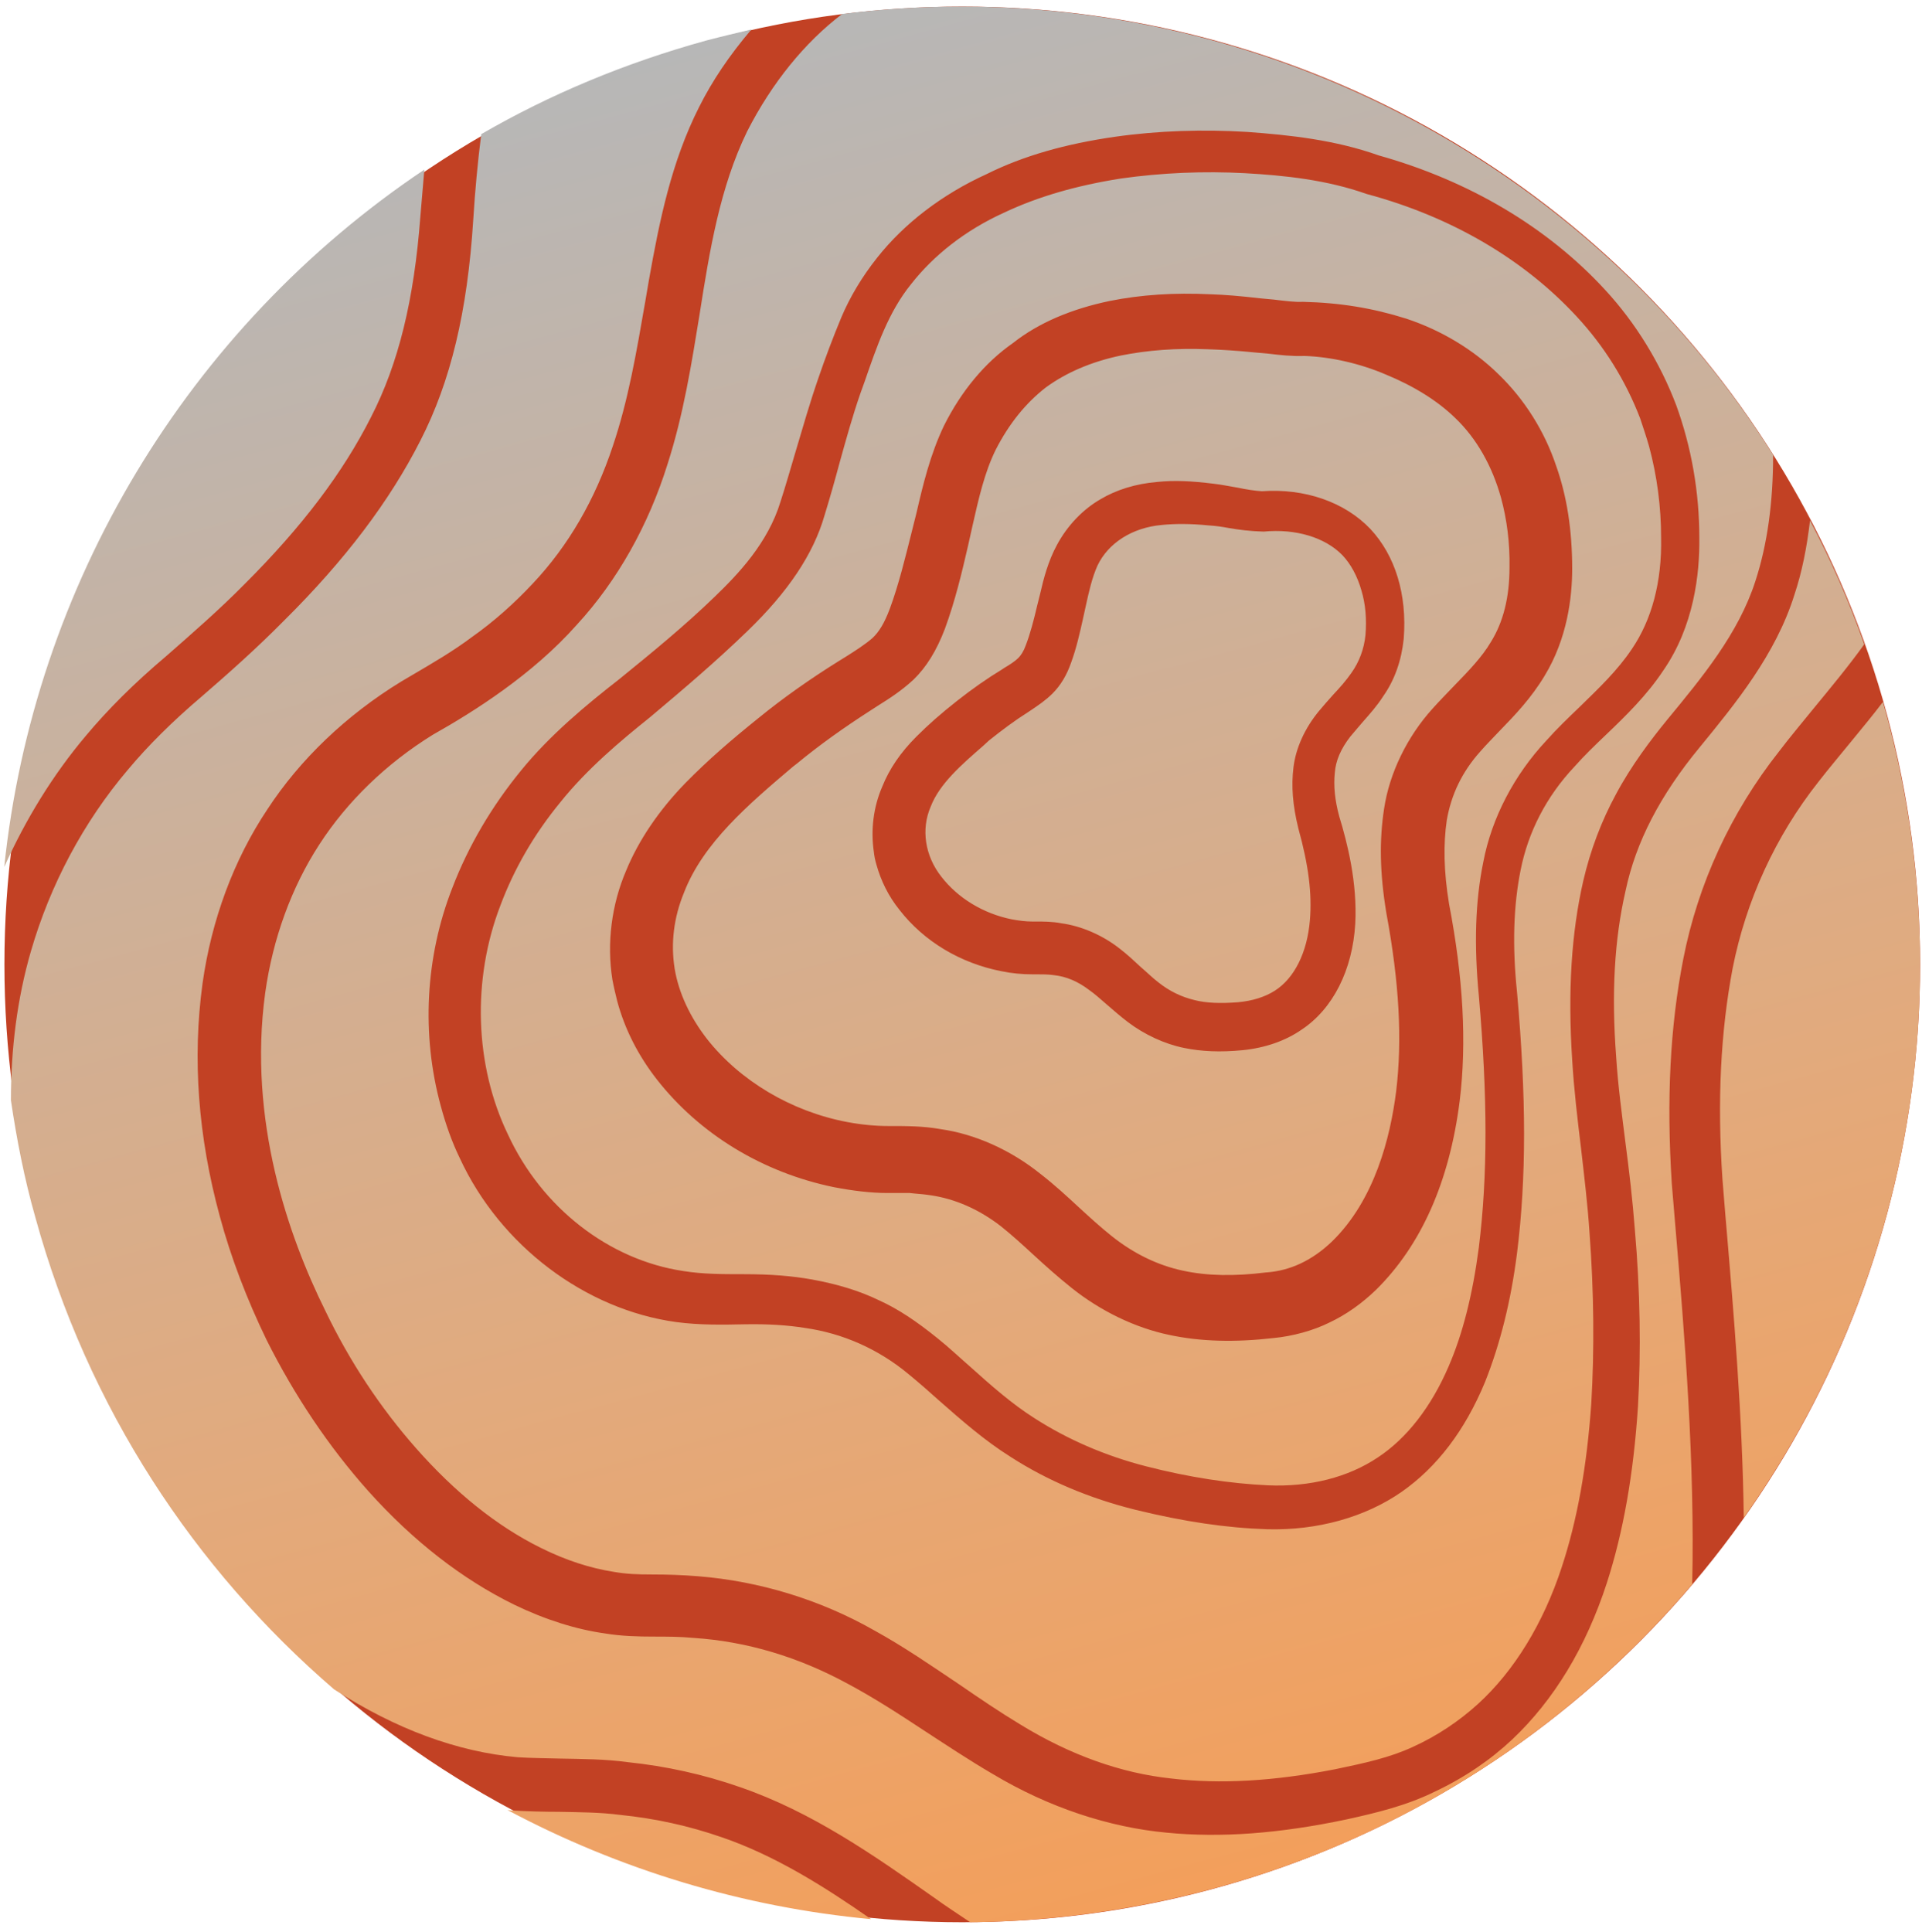 <svg width="194" height="195" viewBox="0 0 194 195" fill="none" xmlns="http://www.w3.org/2000/svg">
<circle cx="97.128" cy="97.344" r="96.682" transform="rotate(-180 97.128 97.344)" fill="#C24124"/>
<path d="M100.492 45.42C99.371 47.703 98.787 50.3 98.159 53.076L97.71 55.091C97.082 57.822 96.409 60.643 95.377 63.464C94.524 65.703 93.492 67.359 92.191 68.613C90.98 69.733 89.723 70.538 88.646 71.21L87.883 71.703C85.236 73.404 82.768 75.15 80.435 77.076L80.031 77.389C75.544 81.195 70.967 85.09 69.037 90.105C68.005 92.612 67.691 95.209 68.095 97.761C68.499 100.224 69.665 102.687 71.371 104.88C74.691 109.089 79.851 112.179 85.505 113.253C86.941 113.522 88.332 113.656 89.633 113.656L89.903 113.656C91.383 113.656 93.223 113.656 94.928 113.97C98.428 114.462 102.018 116.074 105.024 118.492C106.415 119.566 107.672 120.731 108.883 121.85C110.005 122.88 111.082 123.865 112.204 124.76C114.447 126.551 116.87 127.715 119.383 128.253C121.851 128.79 124.588 128.835 127.819 128.432L127.864 128.432C130.242 128.253 132.441 127.223 134.415 125.342C138.768 121.134 140.338 114.776 140.922 110.164C141.55 104.925 141.236 99.194 139.935 92.165C139.261 88.09 139.217 84.777 139.71 81.598C140.249 78.016 142.044 74.344 144.601 71.523C145.319 70.718 146.082 69.956 146.8 69.195C148.236 67.718 149.582 66.33 150.479 64.807C151.736 62.792 152.364 60.285 152.364 57.285C152.409 54.778 152.095 52.405 151.511 50.256C150.614 47.032 149.044 44.256 146.89 42.196C145.095 40.45 142.717 38.972 139.89 37.808C137.287 36.689 134.326 36.017 131.678 35.928C130.377 35.973 129.21 35.838 128.088 35.704C127.55 35.659 127.101 35.614 126.608 35.57C124.813 35.391 123.377 35.301 121.986 35.256C118.71 35.122 115.838 35.346 113.146 35.883C110.14 36.51 107.582 37.629 105.563 39.107C103.544 40.674 101.838 42.778 100.492 45.42ZM116.826 48.644C118.531 48.465 120.326 48.554 122.479 48.823C123.287 48.912 124.14 49.092 124.947 49.226C125.8 49.405 126.653 49.539 127.37 49.584C131.678 49.271 135.717 50.659 138.319 53.39C140.832 56.076 142.044 60.017 141.685 64.494C141.46 66.643 140.787 68.613 139.62 70.27C138.992 71.255 138.229 72.106 137.556 72.867C137.108 73.404 136.704 73.852 136.3 74.344C135.358 75.553 134.819 76.762 134.729 78.016C134.595 79.314 134.729 80.747 135.178 82.404C135.986 85.045 137.018 89.075 136.794 93.239C136.524 97.896 134.55 101.836 131.364 103.94C129.749 105.06 127.685 105.776 125.441 106C123.153 106.224 121.268 106.134 119.518 105.776C117.544 105.373 115.524 104.433 113.864 103.179C113.101 102.597 112.383 101.97 111.71 101.388C111.082 100.851 110.499 100.313 109.915 99.91C108.794 99.06 107.627 98.567 106.415 98.433C105.787 98.343 105.249 98.343 104.576 98.343L104.172 98.343C103.185 98.343 102.153 98.254 101.076 98.03C96.947 97.224 93.268 95.03 90.8 91.851C89.678 90.463 88.915 88.896 88.467 87.284C88.332 86.836 88.242 86.389 88.197 85.941C87.883 83.792 88.153 81.463 89.05 79.404C89.768 77.613 90.89 75.956 92.505 74.344C93.717 73.135 94.928 72.061 96.633 70.718C98.114 69.553 99.64 68.479 101.12 67.583L101.39 67.404C101.928 67.091 102.467 66.733 102.781 66.419C103.05 66.151 103.319 65.748 103.544 65.121C103.992 63.957 104.351 62.569 104.665 61.225L104.979 59.972C105.338 58.405 105.787 56.658 106.685 55.002C107.717 53.076 109.287 51.42 111.082 50.39C112.653 49.45 114.627 48.823 116.826 48.644ZM72.806 185.43C69.576 184.31 66.165 183.549 62.62 183.191C60.556 182.922 58.582 182.922 56.428 182.878C54.903 182.878 53.287 182.833 51.627 182.743C51.492 182.743 51.358 182.698 51.223 182.698C62.486 188.698 74.96 192.504 87.928 193.713C83.172 190.4 78.191 187.265 72.806 185.43ZM91.967 28.674C89.678 31.495 88.511 34.943 87.255 38.569L86.851 39.689C86.044 42.017 85.415 44.301 84.742 46.718C84.249 48.554 83.755 50.3 83.217 52.047C82.095 55.942 79.537 59.748 75.454 63.688C72.313 66.733 68.992 69.553 65.582 72.419C62.62 74.792 59.255 77.613 56.563 80.971C53.915 84.195 51.896 87.687 50.505 91.403C47.633 98.881 47.903 107.522 51.268 114.507C54.678 121.895 61.454 127.178 68.992 128.297C70.967 128.611 72.851 128.611 75.05 128.611C77.832 128.611 79.941 128.79 81.96 129.148C84.428 129.596 86.717 130.268 88.736 131.253C90.621 132.103 92.505 133.357 94.659 135.103C95.781 135.999 96.813 136.984 97.845 137.879C100.044 139.849 102.108 141.685 104.441 143.163C107.717 145.267 111.486 146.924 115.659 147.998C120.011 149.118 124.14 149.744 127.999 149.924C132.217 150.103 136.076 149.118 139.082 147.103C141.999 145.177 144.467 141.998 146.217 137.924C147.653 134.611 148.64 130.671 149.268 125.924C150.165 118.626 150.165 110.791 149.268 100.493C148.774 95.388 148.909 90.956 149.717 87.016C150.569 82.538 152.858 78.195 156.088 74.747C157.12 73.583 158.287 72.464 159.409 71.389C161.383 69.464 163.268 67.673 164.704 65.524C166.723 62.569 167.755 58.718 167.665 54.285C167.665 51.151 167.261 48.062 166.454 45.062C166.185 44.121 165.87 43.181 165.556 42.241C164.076 38.39 161.922 34.943 159.14 31.943C153.8 26.167 146.486 21.869 137.96 19.585C133.922 18.152 129.659 17.705 125.665 17.481C121.492 17.257 117.274 17.436 113.146 18.018C108.614 18.734 104.755 19.854 101.345 21.466C97.396 23.257 94.21 25.809 91.967 28.674ZM112.024 30.376C115.165 29.749 118.486 29.525 122.21 29.704C123.646 29.749 125.217 29.883 127.146 30.107C127.595 30.152 128.088 30.197 128.582 30.241C129.704 30.376 130.736 30.51 131.499 30.465C135.268 30.555 138.544 31.092 141.954 32.167C145.454 33.331 148.685 35.256 151.242 37.764C153.89 40.316 155.909 43.539 157.076 47.032C158.153 50.077 158.691 53.479 158.691 57.42C158.691 60.285 158.197 64.449 155.909 68.21C154.563 70.449 152.947 72.15 151.332 73.807C150.659 74.523 149.986 75.195 149.403 75.867C147.563 77.926 146.486 80.21 146.037 82.762C145.678 85.18 145.723 87.956 146.261 91.224C147.697 98.702 148.056 105.239 147.338 111.104C146.306 119.298 143.435 125.701 138.903 130.178C137.467 131.566 135.896 132.685 134.191 133.491C132.576 134.297 130.467 134.879 128.537 135.058C124.633 135.506 121.178 135.417 118.037 134.745C114.582 134.029 111.082 132.327 108.165 129.999C106.819 128.924 105.563 127.805 104.396 126.73C103.229 125.656 102.153 124.671 101.031 123.775C98.832 122.074 96.409 120.999 93.896 120.641C93.313 120.552 92.774 120.507 92.236 120.462L91.832 120.417L89.588 120.417C87.883 120.417 86.088 120.193 84.204 119.835C76.98 118.358 70.608 114.462 66.3 108.955C64.415 106.537 63.069 103.895 62.306 101.075C62.127 100.358 61.947 99.597 61.813 98.881C61.23 95.209 61.723 91.314 63.204 87.866C64.46 84.822 66.48 81.822 69.172 79.046C71.505 76.672 73.794 74.703 76.576 72.464C79.044 70.449 81.781 68.524 84.653 66.733L85.236 66.374C86.313 65.703 87.345 65.031 88.063 64.404C88.736 63.778 89.274 62.882 89.813 61.449C90.71 59.031 91.383 56.255 92.056 53.569L92.505 51.778C93.178 48.868 93.896 45.868 95.287 42.957C97.037 39.465 99.415 36.599 102.242 34.629C104.845 32.57 108.165 31.182 112.024 30.376ZM183.55 78.911C179.197 84.418 176.236 90.911 174.89 97.716C173.678 104.119 173.319 111.059 173.858 119.029L174.172 122.88C175.024 132.82 175.877 142.984 176.011 153.192C192.165 130.357 198.313 100.806 190.326 71.792C190.236 71.479 190.146 71.165 190.056 70.852C189.069 72.15 188.037 73.404 187.005 74.658C185.838 76.091 184.627 77.523 183.55 78.911ZM109.601 61.136L109.287 62.569C108.973 63.957 108.659 65.389 108.12 66.867C107.672 68.165 107.044 69.195 106.236 70.001C105.518 70.718 104.755 71.21 104.172 71.613L103.768 71.882C102.422 72.732 101.165 73.673 99.819 74.747L99.236 75.284C97.082 77.165 94.838 79.09 93.941 81.419C92.954 83.702 93.358 86.389 95.018 88.493C96.678 90.642 99.236 92.209 102.108 92.791C102.826 92.926 103.544 93.015 104.172 93.015L104.531 93.015C105.294 93.015 106.236 93.015 107.133 93.194C109.153 93.463 111.306 94.403 113.012 95.746C113.774 96.329 114.492 97 115.165 97.627C115.794 98.164 116.332 98.702 116.915 99.149C118.037 100.045 119.249 100.627 120.55 100.94C121.762 101.254 123.197 101.298 124.947 101.164C126.428 101.03 127.685 100.627 128.672 100C130.646 98.746 131.947 96.149 132.217 92.881C132.441 90.194 132.082 87.329 131.05 83.613C130.467 81.24 130.332 79.314 130.556 77.478C130.781 75.553 131.678 73.538 133.114 71.792C133.608 71.21 134.101 70.628 134.595 70.091C135.268 69.374 135.896 68.658 136.39 67.942C137.197 66.822 137.691 65.479 137.826 64.091C137.96 62.479 137.826 60.957 137.422 59.614C137.018 58.181 136.345 56.927 135.492 56.032C133.742 54.241 130.781 53.345 127.55 53.658C126.114 53.614 125.082 53.479 124.05 53.3C123.332 53.166 122.704 53.076 121.986 53.032C120.191 52.853 118.62 52.853 117.274 52.987C114.268 53.255 111.845 54.823 110.768 57.106C110.229 58.315 109.915 59.703 109.601 61.136ZM170.806 159.908C171.076 147.685 170.088 135.238 169.056 123.193L168.742 119.432C168.204 111.015 168.563 103.627 169.909 96.776C171.39 89.209 174.71 82.001 179.556 75.867C180.678 74.389 181.89 72.956 183.011 71.568C184.851 69.33 186.601 67.225 188.172 65.031C186.646 60.688 184.806 56.524 182.697 52.539C182.383 55.226 181.89 57.733 181.127 60.017C179.242 66.061 175.159 71.031 171.569 75.419C167.576 80.254 165.108 85.001 164.076 89.926C162.954 94.806 162.64 100.269 163.133 106.716C163.313 109.582 163.717 112.537 164.076 115.402C164.435 118.134 164.794 121.178 165.018 124.133C165.556 130.312 165.646 136.312 165.332 141.954C164.883 148.804 163.851 154.625 162.191 159.774C160.082 166.266 156.851 171.594 152.633 175.579C150.435 177.639 147.832 179.43 144.781 180.863C141.954 182.251 138.992 182.967 135.941 183.639C129.165 185.071 123.242 185.519 117.768 184.982C111.935 184.445 105.832 182.43 100.223 179.072C97.845 177.684 95.556 176.161 93.492 174.818C90.71 172.982 88.153 171.326 85.46 169.893C80.569 167.251 75.409 165.684 70.024 165.326C68.633 165.192 67.242 165.192 65.941 165.192C64.46 165.192 62.71 165.147 61.095 164.878C58.178 164.475 55.037 163.49 51.896 161.968C46.691 159.416 41.71 155.565 37.178 150.506C33.185 146.028 29.73 140.879 26.903 135.238C24.928 131.163 23.313 126.954 22.191 122.79C19.992 114.731 19.409 106.851 20.441 99.284C21.338 92.881 23.582 86.792 26.992 81.687C30.268 76.673 34.935 72.195 40.499 68.792L41.486 68.21C43.774 66.867 45.704 65.748 47.678 64.27C49.832 62.748 51.896 60.912 53.781 58.897C57.37 55.091 60.063 50.435 61.858 45.017C63.428 40.361 64.236 35.57 65.133 30.421L65.492 28.316C66.569 22.227 67.781 16.317 70.563 10.809C71.909 8.123 73.614 5.616 75.768 3.063C75.813 3.019 75.813 3.019 75.858 2.974C74.332 3.332 72.806 3.69 71.281 4.093C63.159 6.332 55.531 9.511 48.576 13.541C48.217 16.361 47.947 19.272 47.768 22.182C47.185 31.45 45.48 38.525 42.428 44.48C39.332 50.569 34.845 56.524 28.653 62.658C25.96 65.389 23.088 67.942 20.396 70.27C17.39 72.822 14.922 75.284 12.903 77.702C8.415 82.986 5.05 89.344 3.121 96.015C1.73 100.806 1.101 105.865 1.101 111.059C1.685 114.999 2.447 118.94 3.569 122.88C8.864 142.133 19.633 158.386 33.723 170.52C39.96 174.549 46.197 176.833 52.255 177.37C53.601 177.46 55.037 177.46 56.518 177.505C58.761 177.549 61.05 177.549 63.338 177.863C67.242 178.266 71.056 179.116 74.646 180.37C81.96 182.878 88.197 187.265 94.255 191.519C95.422 192.37 96.678 193.176 97.935 194.026C106.101 193.937 114.403 192.817 122.659 190.579C142.088 185.295 158.601 174.281 170.806 159.908ZM8.64 74.299C10.883 71.613 13.531 68.971 16.762 66.24C19.364 63.957 22.146 61.539 24.704 58.942C30.492 53.166 34.62 47.703 37.447 42.107C40.23 36.689 41.8 30.241 42.428 21.869C42.563 20.302 42.697 18.69 42.832 17.123C18.915 33.152 3.39 59.076 0.428 87.508C2.582 82.717 5.319 78.24 8.64 74.299ZM70.608 31.764C69.8 36.734 68.992 41.838 67.377 46.853C65.447 53.032 62.306 58.629 58.223 63.061C53.736 68.121 47.813 71.837 43.685 74.165C38.973 77.076 35.024 80.926 32.242 85.225C29.415 89.568 27.531 94.761 26.768 100.224C25.018 113.074 29.101 124.76 32.826 132.282C35.294 137.431 38.39 142.088 41.98 146.162C45.928 150.64 50.146 154.043 54.589 156.237C57.101 157.49 59.614 158.296 61.947 158.655C63.204 158.878 64.326 158.923 65.851 158.923C67.287 158.923 68.858 158.968 70.473 159.102C76.665 159.595 82.813 161.475 88.242 164.565C91.249 166.221 94.031 168.147 96.768 169.982C98.922 171.46 100.896 172.803 103.05 174.102C108.031 177.146 113.146 178.982 118.261 179.519C123.153 180.102 128.582 179.788 134.774 178.579C137.781 177.952 140.249 177.415 142.582 176.34C145.05 175.221 147.249 173.744 149.178 171.997C152.858 168.639 155.774 163.848 157.614 158.252C159.185 153.505 160.172 148.088 160.62 141.64C160.935 136.223 160.89 130.447 160.441 124.447C160.261 121.626 159.903 118.716 159.588 115.94C159.229 112.985 158.87 109.985 158.691 106.985C158.242 100.09 158.601 94.179 159.813 88.896C160.531 85.806 161.653 82.851 163.088 80.21C164.659 77.255 166.678 74.613 168.249 72.688C171.794 68.389 175.473 63.957 177.178 58.673C178.39 54.957 178.973 50.748 178.973 45.913C159.229 14.57 122.659 -3.295 85.011 1.407C81.242 4.272 77.922 8.347 75.409 13.272C72.672 18.913 71.64 25.182 70.608 31.764ZM112.518 13.809C116.915 13.182 121.447 13.048 125.89 13.317C130.197 13.63 134.774 14.123 139.172 15.69C148.281 18.242 156.223 22.943 162.056 29.301C165.108 32.614 167.576 36.644 169.191 40.898C170.717 45.107 171.524 49.629 171.524 54.285C171.569 57.912 170.986 63.196 167.89 67.673C166.229 70.18 164.12 72.24 162.056 74.21C160.979 75.24 159.903 76.27 158.915 77.389C156.088 80.389 154.249 83.971 153.486 87.821C152.768 91.403 152.633 95.433 153.127 100.179C154.069 110.791 154.069 118.895 153.127 126.462C152.499 131.387 151.422 135.64 149.896 139.491C147.877 144.372 145.05 148.088 141.46 150.595C137.781 153.147 132.979 154.491 127.909 154.356C123.781 154.222 119.518 153.595 114.582 152.386C109.915 151.222 105.697 149.431 102.018 147.058C99.371 145.401 97.037 143.342 94.794 141.372C93.806 140.476 92.774 139.581 91.742 138.73C88.691 136.178 85.056 134.566 81.197 134.029C79.492 133.76 77.563 133.626 75.14 133.67C73.076 133.715 70.608 133.76 68.274 133.447C59.076 132.193 50.505 125.745 46.422 116.925C45.614 115.268 44.986 113.477 44.492 111.641C42.518 104.433 42.922 96.597 45.659 89.612C47.274 85.404 49.608 81.419 52.614 77.747C55.531 74.165 59.21 71.121 62.486 68.568C65.851 65.837 69.127 63.151 72.133 60.24C74.556 57.912 77.518 54.778 78.774 50.659C79.313 49.002 79.806 47.256 80.3 45.599C81.018 43.181 81.736 40.674 82.588 38.211C83.306 36.107 84.069 34.092 84.922 32.032C85.774 30.018 86.986 27.958 88.556 25.988C91.249 22.585 95.063 19.63 99.595 17.57C103.274 15.735 107.537 14.526 112.518 13.809Z" fill="url(#paint0_linear)"/>
<defs>
<linearGradient id="paint0_linear" x1="71.234" y1="4.14" x2="122.309" y2="190.702" gradientUnits="userSpaceOnUse">
<stop stop-color="#B7B7B7"/>
<stop offset="0.657" stop-color="#E2AA7D"/>
<stop offset="1" stop-color="#F39F5B"/>
</linearGradient>
</defs>
</svg>
